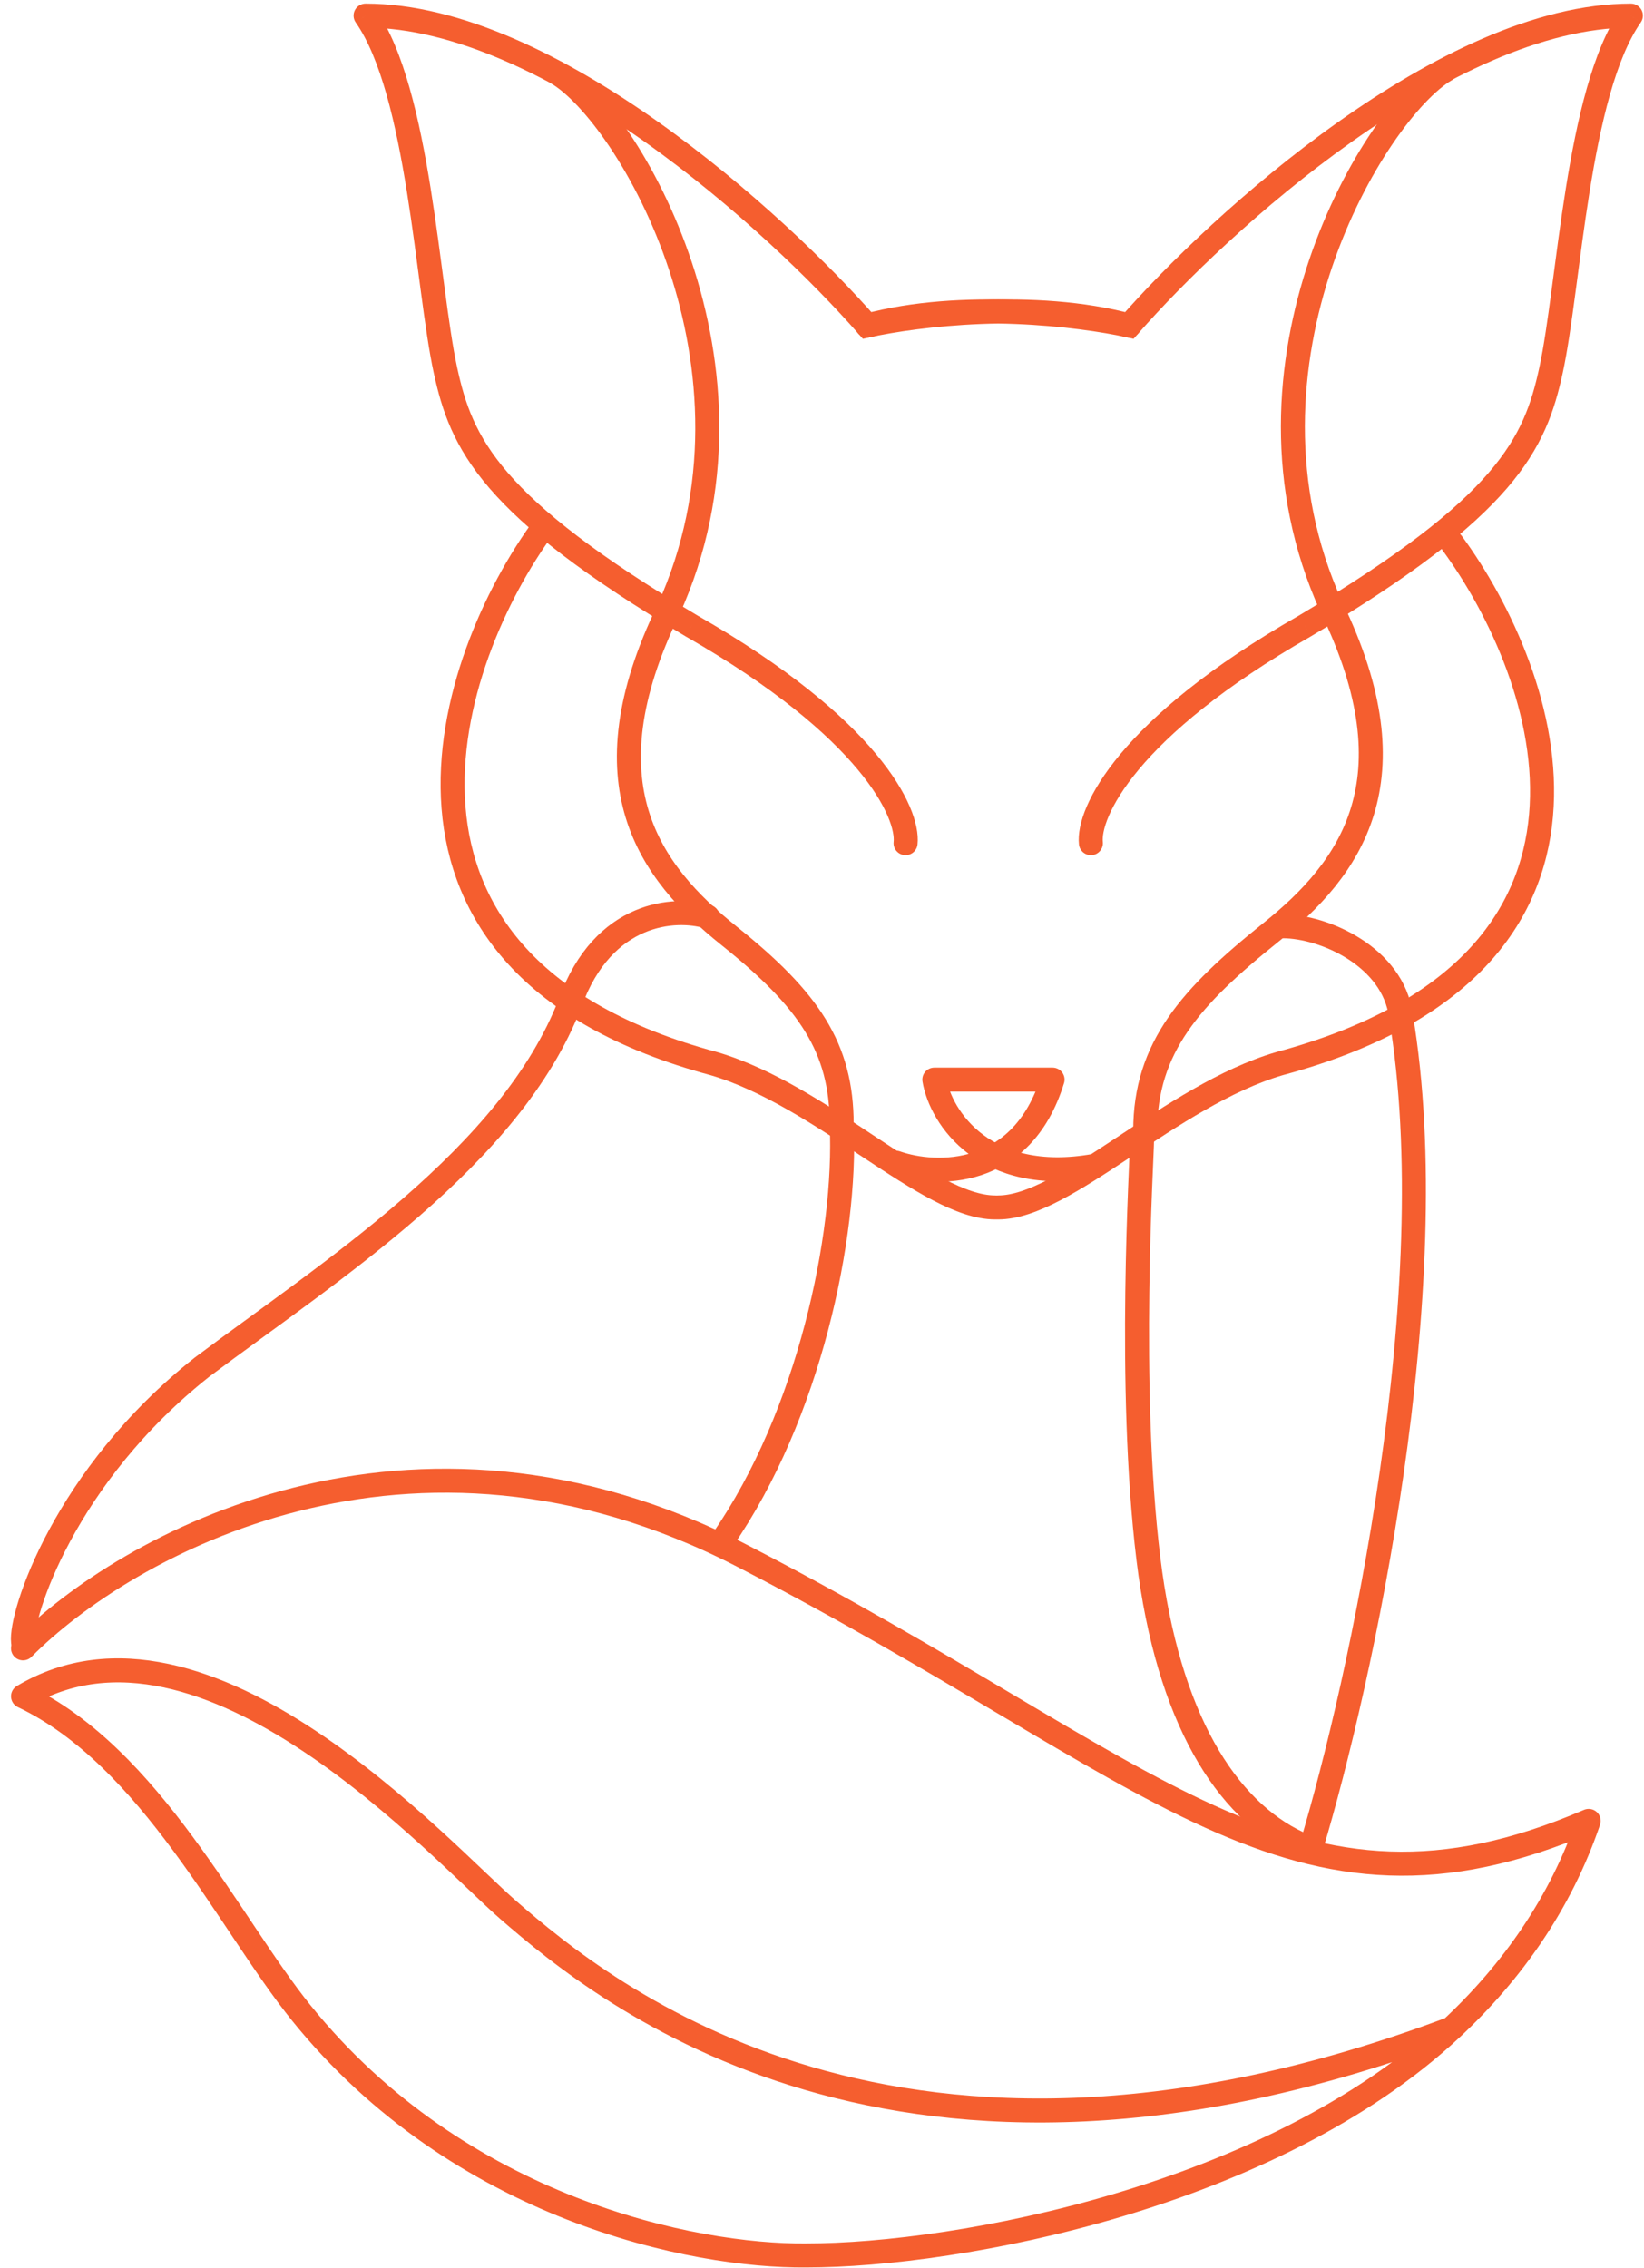 <svg width="137" height="189" viewBox="0 0 137 189" fill="none" xmlns="http://www.w3.org/2000/svg">
<path d="M1.918 137.367C10.35 128.847 34.137 115.374 61.829 129.646C96.444 147.486 107.627 162.397 132.39 151.746C130.038 158.643 125.981 164.36 120.954 169.054M120.954 169.054C105.953 183.059 79.918 187.959 67.154 187.959C57.835 188.048 38.291 184.124 25.084 167.722C19.08 160.267 12.569 146.421 1.918 141.361C17.095 132.308 36.767 154.327 42.391 159.202C50.379 166.125 74.901 186.361 120.954 169.054Z" stroke="#F55E2F" stroke-width="2" stroke-linecap="round" stroke-linejoin="round"/>
<path d="M74.666 96.894C77.95 98.048 85.157 98.279 87.713 89.971C80.897 89.971 78.305 89.971 77.861 89.971C78.394 93.166 82.122 98.758 91.175 97.16" stroke="#F55E2F" stroke-width="2" stroke-linecap="round" stroke-linejoin="round"/>
<path d="M72.009 26.166C71.475 26.31 71.16 26.859 71.304 27.392C71.448 27.925 71.997 28.241 72.53 28.097L72.009 26.166ZM94.104 27.131L93.887 28.108L94.465 28.236L94.856 27.791L94.104 27.131ZM135.908 1.303L136.727 1.877C136.941 1.571 136.967 1.172 136.795 0.841C136.623 0.511 136.281 0.303 135.908 0.303V1.303ZM129.251 30.859L130.229 31.072L129.251 30.859ZM108.749 52.161L109.245 53.029L109.252 53.025L109.26 53.02L108.749 52.161ZM89.914 70.374C89.973 70.923 90.466 71.32 91.015 71.261C91.564 71.203 91.962 70.71 91.903 70.161L89.914 70.374ZM72.53 28.097C80.184 26.028 89.957 27.235 93.887 28.108L94.321 26.155C90.262 25.253 80.118 23.974 72.009 26.166L72.53 28.097ZM94.856 27.791C98.585 23.535 105.144 17.133 112.662 11.805C120.215 6.451 128.564 2.303 135.908 2.303V0.303C127.915 0.303 119.134 4.765 111.505 10.173C103.841 15.606 97.167 22.118 93.352 26.472L94.856 27.791ZM135.089 0.73C133.876 2.462 132.96 4.793 132.234 7.356C131.504 9.931 130.948 12.81 130.488 15.682C130.029 18.554 129.661 21.448 129.316 24.04C128.969 26.649 128.646 28.935 128.274 30.647L130.229 31.072C130.621 29.266 130.954 26.898 131.299 24.304C131.646 21.695 132.009 18.837 132.463 15.998C132.917 13.159 133.459 10.367 134.158 7.901C134.861 5.421 135.703 3.34 136.727 1.877L135.089 0.73ZM128.274 30.647C127.63 33.609 126.765 36.258 124.054 39.399C121.304 42.585 116.62 46.314 108.237 51.301L109.26 53.02C117.705 47.996 122.607 44.136 125.568 40.706C128.569 37.229 129.541 34.233 130.229 31.072L128.274 30.647ZM108.252 51.293C100.725 55.594 96.095 59.57 93.369 62.837C92.006 64.47 91.109 65.938 90.569 67.192C90.035 68.429 89.823 69.519 89.914 70.374L91.903 70.161C91.861 69.773 91.948 69.043 92.405 67.984C92.855 66.941 93.639 65.635 94.905 64.118C97.437 61.083 101.861 57.249 109.245 53.029L108.252 51.293Z" fill="#F55E2F"/>
<path d="M94.364 26.166C94.898 26.31 95.213 26.859 95.069 27.392C94.925 27.925 94.376 28.241 93.843 28.097L94.364 26.166ZM72.269 27.131L72.486 28.108L71.908 28.236L71.517 27.791L72.269 27.131ZM30.465 1.303L29.646 1.877C29.432 1.571 29.406 1.172 29.578 0.841C29.75 0.511 30.092 0.303 30.465 0.303V1.303ZM37.122 30.859L36.145 31.072L37.122 30.859ZM57.624 52.161L57.128 53.029L57.121 53.025L57.113 53.02L57.624 52.161ZM76.459 70.374C76.4 70.923 75.907 71.32 75.358 71.261C74.809 71.203 74.411 70.71 74.47 70.161L76.459 70.374ZM93.843 28.097C86.189 26.028 76.416 27.235 72.486 28.108L72.052 26.155C76.111 25.253 86.255 23.974 94.364 26.166L93.843 28.097ZM71.517 27.791C67.788 23.535 61.228 17.133 53.711 11.805C46.158 6.451 37.809 2.303 30.465 2.303V0.303C38.458 0.303 47.239 4.765 54.868 10.173C62.532 15.606 69.206 22.118 73.021 26.472L71.517 27.791ZM31.284 0.73C32.497 2.462 33.413 4.793 34.139 7.356C34.869 9.931 35.425 12.81 35.885 15.682C36.344 18.554 36.712 21.448 37.057 24.04C37.404 26.649 37.727 28.935 38.099 30.647L36.145 31.072C35.752 29.266 35.419 26.898 35.074 24.304C34.727 21.695 34.364 18.837 33.91 15.998C33.456 13.159 32.914 10.367 32.215 7.901C31.512 5.421 30.67 3.34 29.646 1.877L31.284 0.73ZM38.099 30.647C38.743 33.609 39.608 36.258 42.319 39.399C45.069 42.585 49.753 46.314 58.136 51.301L57.113 53.02C48.668 47.996 43.766 44.136 40.805 40.706C37.804 37.229 36.832 34.233 36.145 31.072L38.099 30.647ZM58.121 51.293C65.648 55.594 70.278 59.57 73.004 62.837C74.367 64.47 75.264 65.938 75.805 67.192C76.338 68.429 76.55 69.519 76.459 70.374L74.47 70.161C74.512 69.773 74.425 69.043 73.968 67.984C73.518 66.941 72.734 65.635 71.468 64.118C68.936 61.083 64.513 57.249 57.128 53.029L58.121 51.293Z" fill="#F55E2F"/>
<path d="M120.465 5.83C114.607 9.291 101.781 30.326 110.941 50.563C117.971 65.048 112.539 72.397 105.882 77.723C99.225 83.048 95.435 87.308 95.435 94.231" stroke="#F55E2F" stroke-width="2" stroke-linecap="round"/>
<path d="M46.441 6.096C52.299 9.558 64.859 30.593 55.699 50.83C48.669 65.315 54.101 72.664 60.758 77.989C67.415 83.315 70.139 87.309 70.139 93.699" stroke="#F55E2F" stroke-width="2" stroke-linecap="round"/>
<path d="M45.319 43.906C37.243 54.912 28.601 80.332 59.488 88.64C68.541 91.302 77.328 100.622 82.92 100.622" stroke="#F55E2F" stroke-width="2" stroke-linecap="round"/>
<path d="M120.997 45.238C129.074 56.244 137.506 80.332 106.619 88.64C97.565 91.303 88.778 100.622 83.187 100.622" stroke="#F55E2F" stroke-width="2" stroke-linecap="round"/>
<path d="M58.96 76.391C56.298 75.593 50.28 75.912 47.511 83.581C42.611 96.362 27.48 105.947 16.829 113.935C5.382 122.989 1.655 134.616 1.921 136.835" stroke="#F55E2F" stroke-width="2" stroke-linecap="round" stroke-linejoin="round"/>
<path d="M109.281 153.876C113.364 140.296 120.571 107.439 116.737 84.646C116.098 79.747 110.346 77.19 106.885 77.19" stroke="#F55E2F" stroke-width="2" stroke-linecap="round" stroke-linejoin="round"/>
<path d="M70.141 93.699C70.566 103.006 67.421 117.93 60.231 128.314" stroke="#F55E2F" stroke-width="2" stroke-linecap="round" stroke-linejoin="round"/>
<path d="M95.169 95.03C95.169 96.552 93.945 115.544 95.701 129.912C97.324 143.192 102.204 150.796 108.215 153.61" stroke="#F55E2F" stroke-width="2" stroke-linecap="round" stroke-linejoin="round"/>
</svg>
